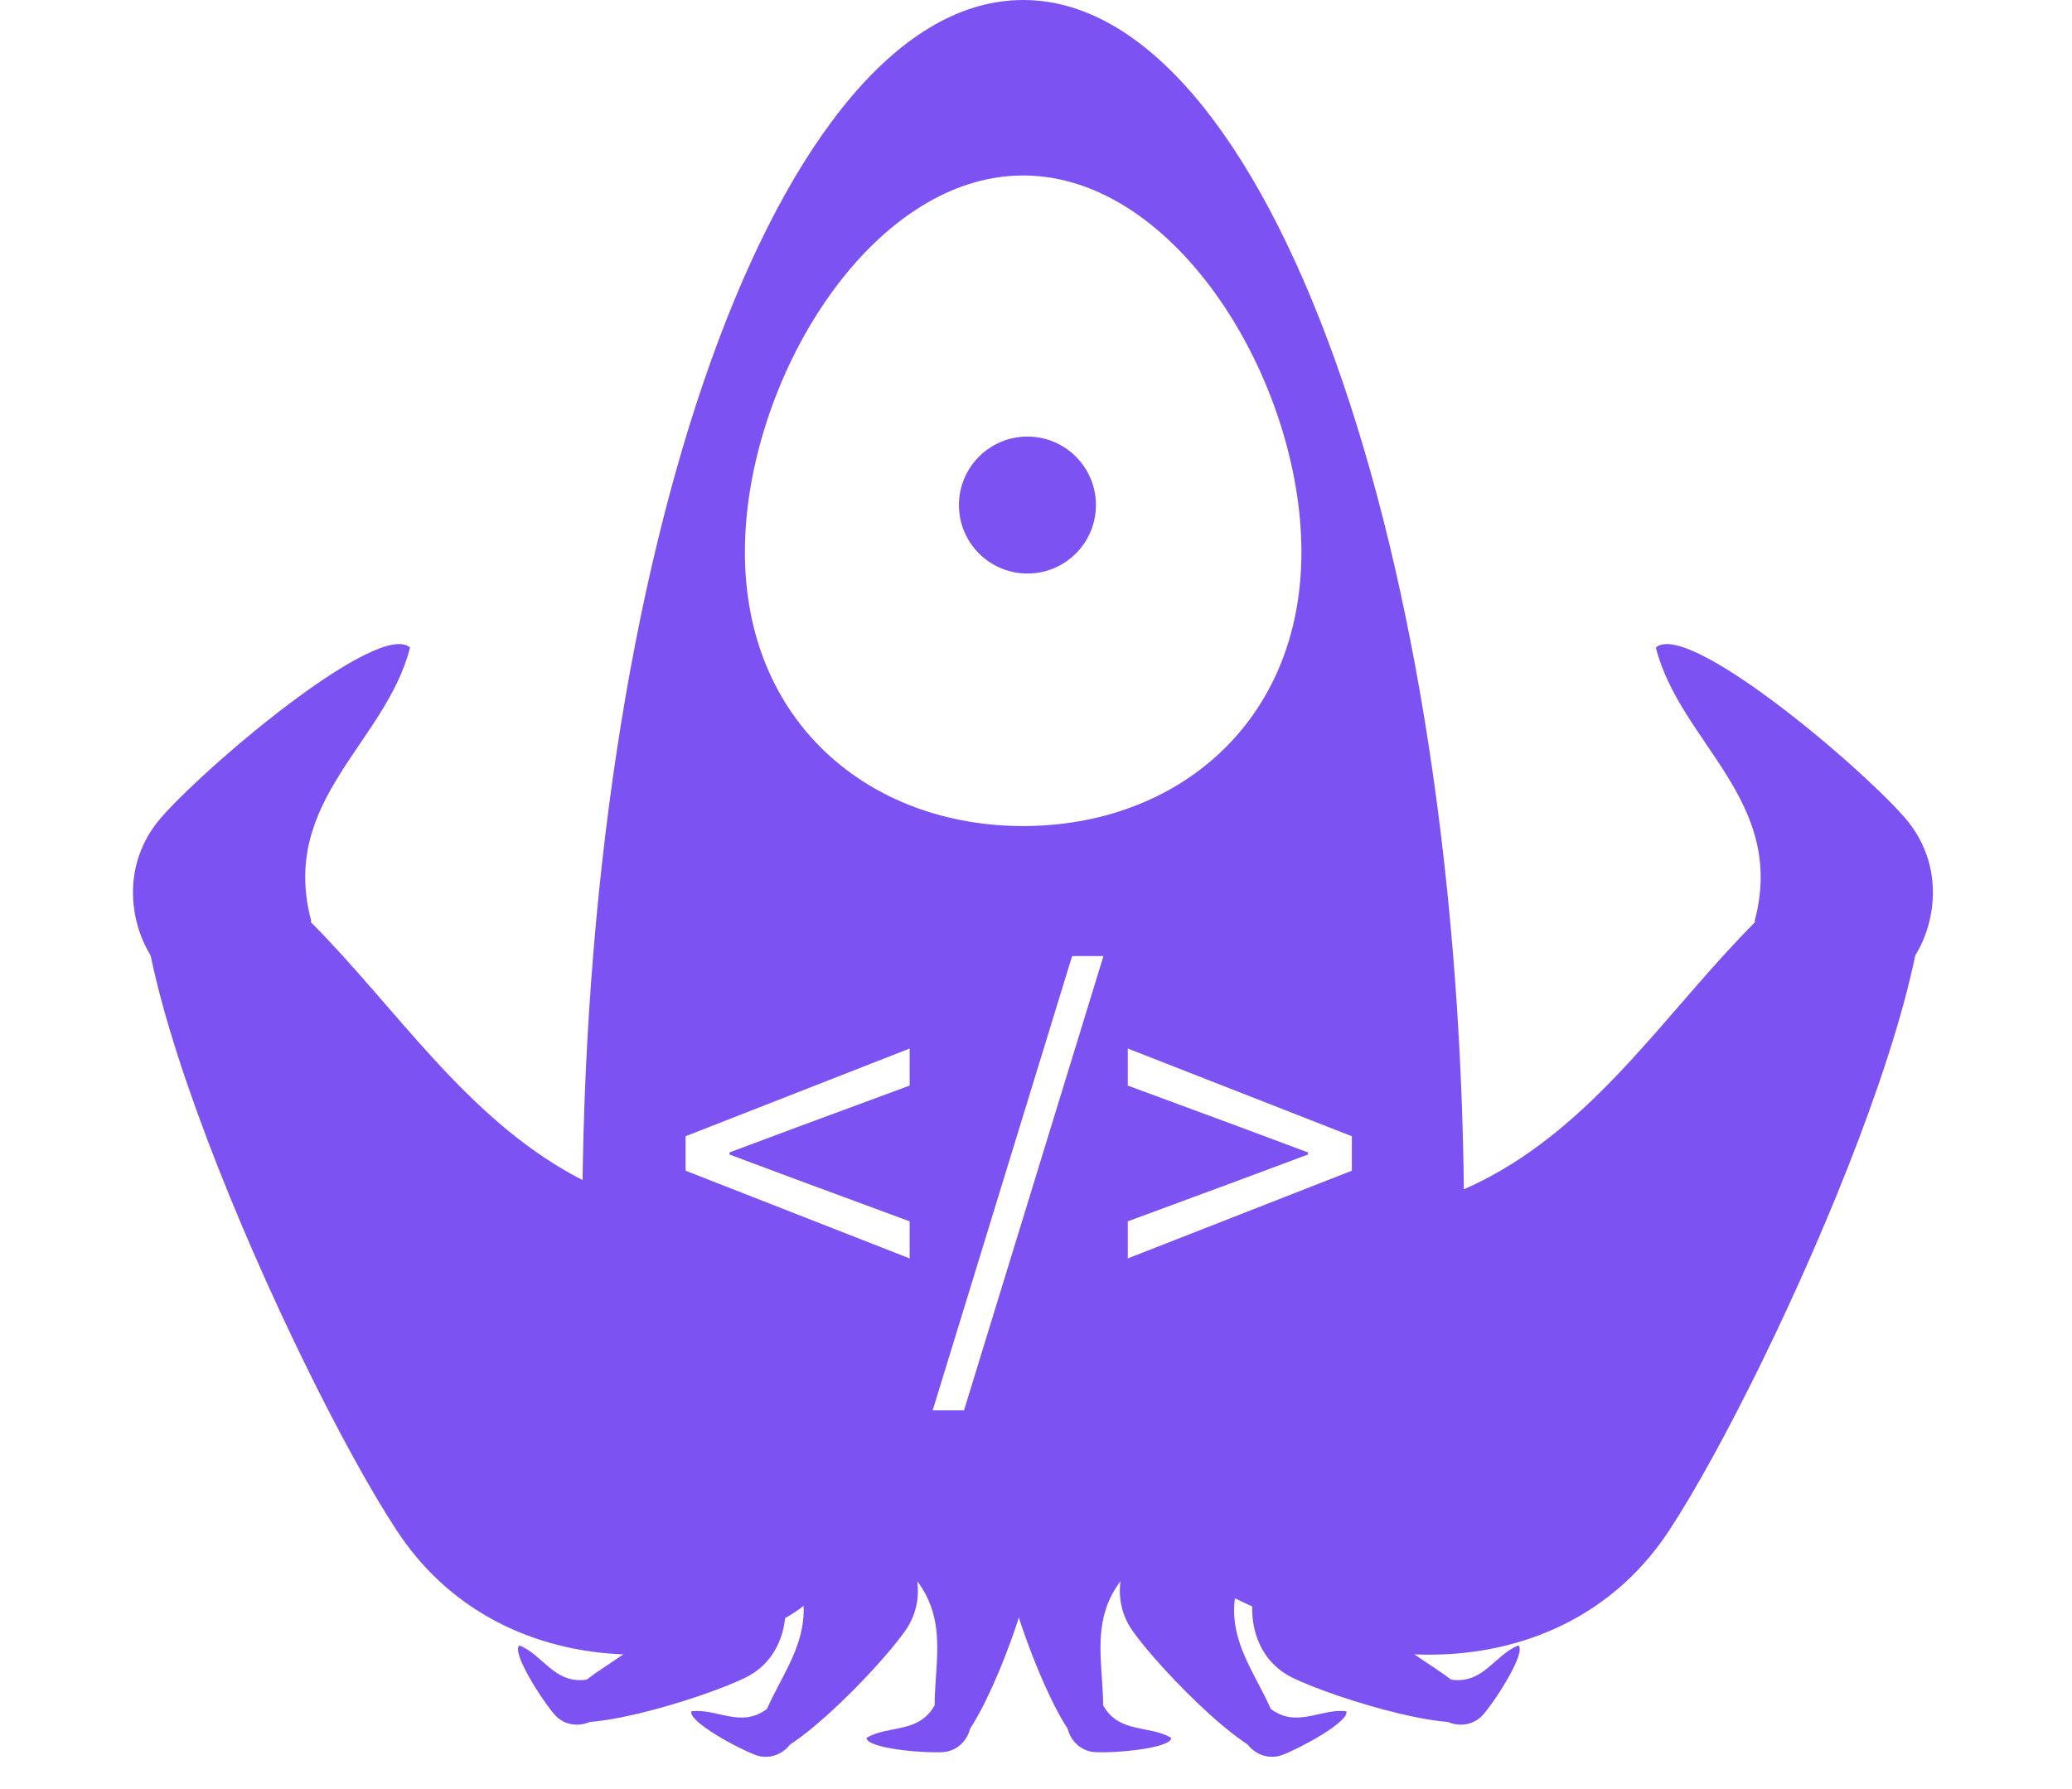 <svg width="242" height="209" viewBox="0 0 242 209" fill="none" xmlns="http://www.w3.org/2000/svg">
<path d="M46.337 178.791C58.312 197.025 82.052 195.413 92.809 188.349C103.566 181.285 102.578 160.776 90.603 142.542C52.16 143.938 46.337 106.5 19.085 95.7C8.328 102.764 34.362 160.556 46.337 178.791Z" fill="#7C52F3"/>
<path d="M194.949 178.791C182.974 197.025 159.233 195.413 148.477 188.349C137.72 181.285 138.708 160.776 150.683 142.542C189.126 143.938 194.949 106.5 222.201 95.7C232.958 102.764 206.924 160.556 194.949 178.791Z" fill="#7C52F3"/>
<path d="M87.026 196.001C92.091 193.531 92.457 187.397 91 184.409C89.544 181.422 84.257 181.002 79.193 183.471C78.289 193.365 68.507 193.628 64.846 200.255C66.303 203.243 81.962 198.47 87.026 196.001Z" fill="#7C52F3"/>
<path d="M150.973 196.001C145.908 193.531 145.542 187.397 146.999 184.409C148.456 181.422 153.742 181.002 158.806 183.471C159.71 193.365 169.492 193.628 173.153 200.255C171.696 203.243 156.037 198.47 150.973 196.001Z" fill="#7C52F3"/>
<path d="M105.7 190.548C108.952 185.947 106.323 180.392 103.609 178.474C100.895 176.555 96.058 178.73 92.805 183.33C96.772 192.439 88.322 197.375 88.3 204.946C91.014 206.864 102.447 195.148 105.7 190.548Z" fill="#7C52F3"/>
<path d="M132.3 190.548C129.047 185.947 131.677 180.392 134.391 178.474C137.105 176.555 141.941 178.73 145.194 183.33C141.228 192.439 149.677 197.375 149.699 204.946C146.985 206.864 135.552 195.148 132.3 190.548Z" fill="#7C52F3"/>
<path d="M120.267 184.42C121.395 178.899 116.754 174.871 113.498 174.205C110.242 173.54 106.687 177.475 105.559 182.995C112.853 189.741 107.1 197.657 110.123 204.598C113.38 205.264 119.138 189.94 120.267 184.42Z" fill="#7C52F3"/>
<path d="M117.733 184.42C116.604 178.899 121.245 174.871 124.501 174.205C127.758 173.54 131.312 177.475 132.44 182.995C125.147 189.741 130.899 197.657 127.876 204.598C124.619 205.264 118.861 189.94 117.733 184.42Z" fill="#7C52F3"/>
<path d="M18.965 95.345C13.127 101.895 15.752 110.53 19.322 113.712C22.893 116.895 30.521 114.165 36.359 107.615C32.565 93.493 45.059 86.822 47.89 75.647C44.319 72.464 24.803 88.795 18.965 95.345Z" fill="#7C52F3"/>
<path d="M222.321 95.345C228.159 101.895 225.534 110.53 221.963 113.712C218.392 116.895 210.765 114.165 204.927 107.615C208.721 93.493 196.227 86.822 193.396 75.647C196.967 72.464 216.483 88.795 222.321 95.345Z" fill="#7C52F3"/>
<path d="M64.751 200.274C66.238 201.985 68.536 201.596 69.469 200.785C70.401 199.975 69.952 197.931 68.466 196.221C64.723 196.729 63.424 193.31 60.654 192.218C59.722 193.028 63.265 198.564 64.751 200.274Z" fill="#7C52F3"/>
<path d="M173.248 200.274C171.761 201.985 169.463 201.596 168.531 200.785C167.598 199.975 168.047 197.931 169.534 196.221C173.276 196.729 174.575 193.31 177.345 192.218C178.277 193.028 174.734 198.564 173.248 200.274Z" fill="#7C52F3"/>
<path d="M88.226 205.008C90.352 205.793 92.18 204.347 92.607 203.188C93.035 202.029 91.659 200.453 89.533 199.668C86.496 201.914 83.713 199.541 80.759 199.916C80.331 201.074 86.1 204.223 88.226 205.008Z" fill="#7C52F3"/>
<path d="M149.773 205.008C147.648 205.793 145.82 204.347 145.392 203.188C144.964 202.029 146.341 200.453 148.467 199.668C151.503 201.914 154.287 199.541 157.24 199.915C157.668 201.074 151.899 204.223 149.773 205.008Z" fill="#7C52F3"/>
<path d="M110.081 204.685C112.343 204.549 113.435 202.49 113.361 201.257C113.286 200.023 111.392 199.134 109.13 199.27C107.253 202.547 103.75 201.493 101.196 203.024C101.271 204.257 107.819 204.821 110.081 204.685Z" fill="#7C52F3"/>
<path d="M127.919 204.685C125.657 204.549 124.565 202.49 124.639 201.257C124.713 200.023 126.607 199.134 128.869 199.27C130.746 202.547 134.249 201.493 136.803 203.024C136.729 204.257 130.181 204.821 127.919 204.685Z" fill="#7C52F3"/>
<circle cx="120" cy="59" r="8" fill="#7C52F3"/>
<path fill-rule="evenodd" clip-rule="evenodd" d="M171 143.518C171 199.548 159.478 194.028 142.677 185.978C135.711 182.64 127.837 178.867 119.5 178.867C111.163 178.867 103.289 182.64 96.323 185.978C79.522 194.028 68 199.548 68 143.518C68 64.255 91.057 0 119.5 0C147.943 0 171 64.255 171 143.518ZM152 64.5C152 84.382 137.449 96.5 119.5 96.5C101.551 96.5 87 84.382 87 64.5C87 44.618 101.551 20.5 119.5 20.5C137.449 20.5 152 44.618 152 64.5ZM80.074 136.761L106.243 147.009V142.678L93.372 137.92L85.198 134.87V134.626L93.372 131.576L106.243 126.818V122.487L80.074 132.735V136.761ZM125.218 111.69L108.931 164.76H112.591L128.878 111.69H125.218ZM131.721 142.678V147.009L157.89 136.761V132.735L131.721 122.487V126.818L144.592 131.576L152.766 134.626V134.87L144.592 137.92L131.721 142.678Z" fill="#7C52F3"/>
</svg>
